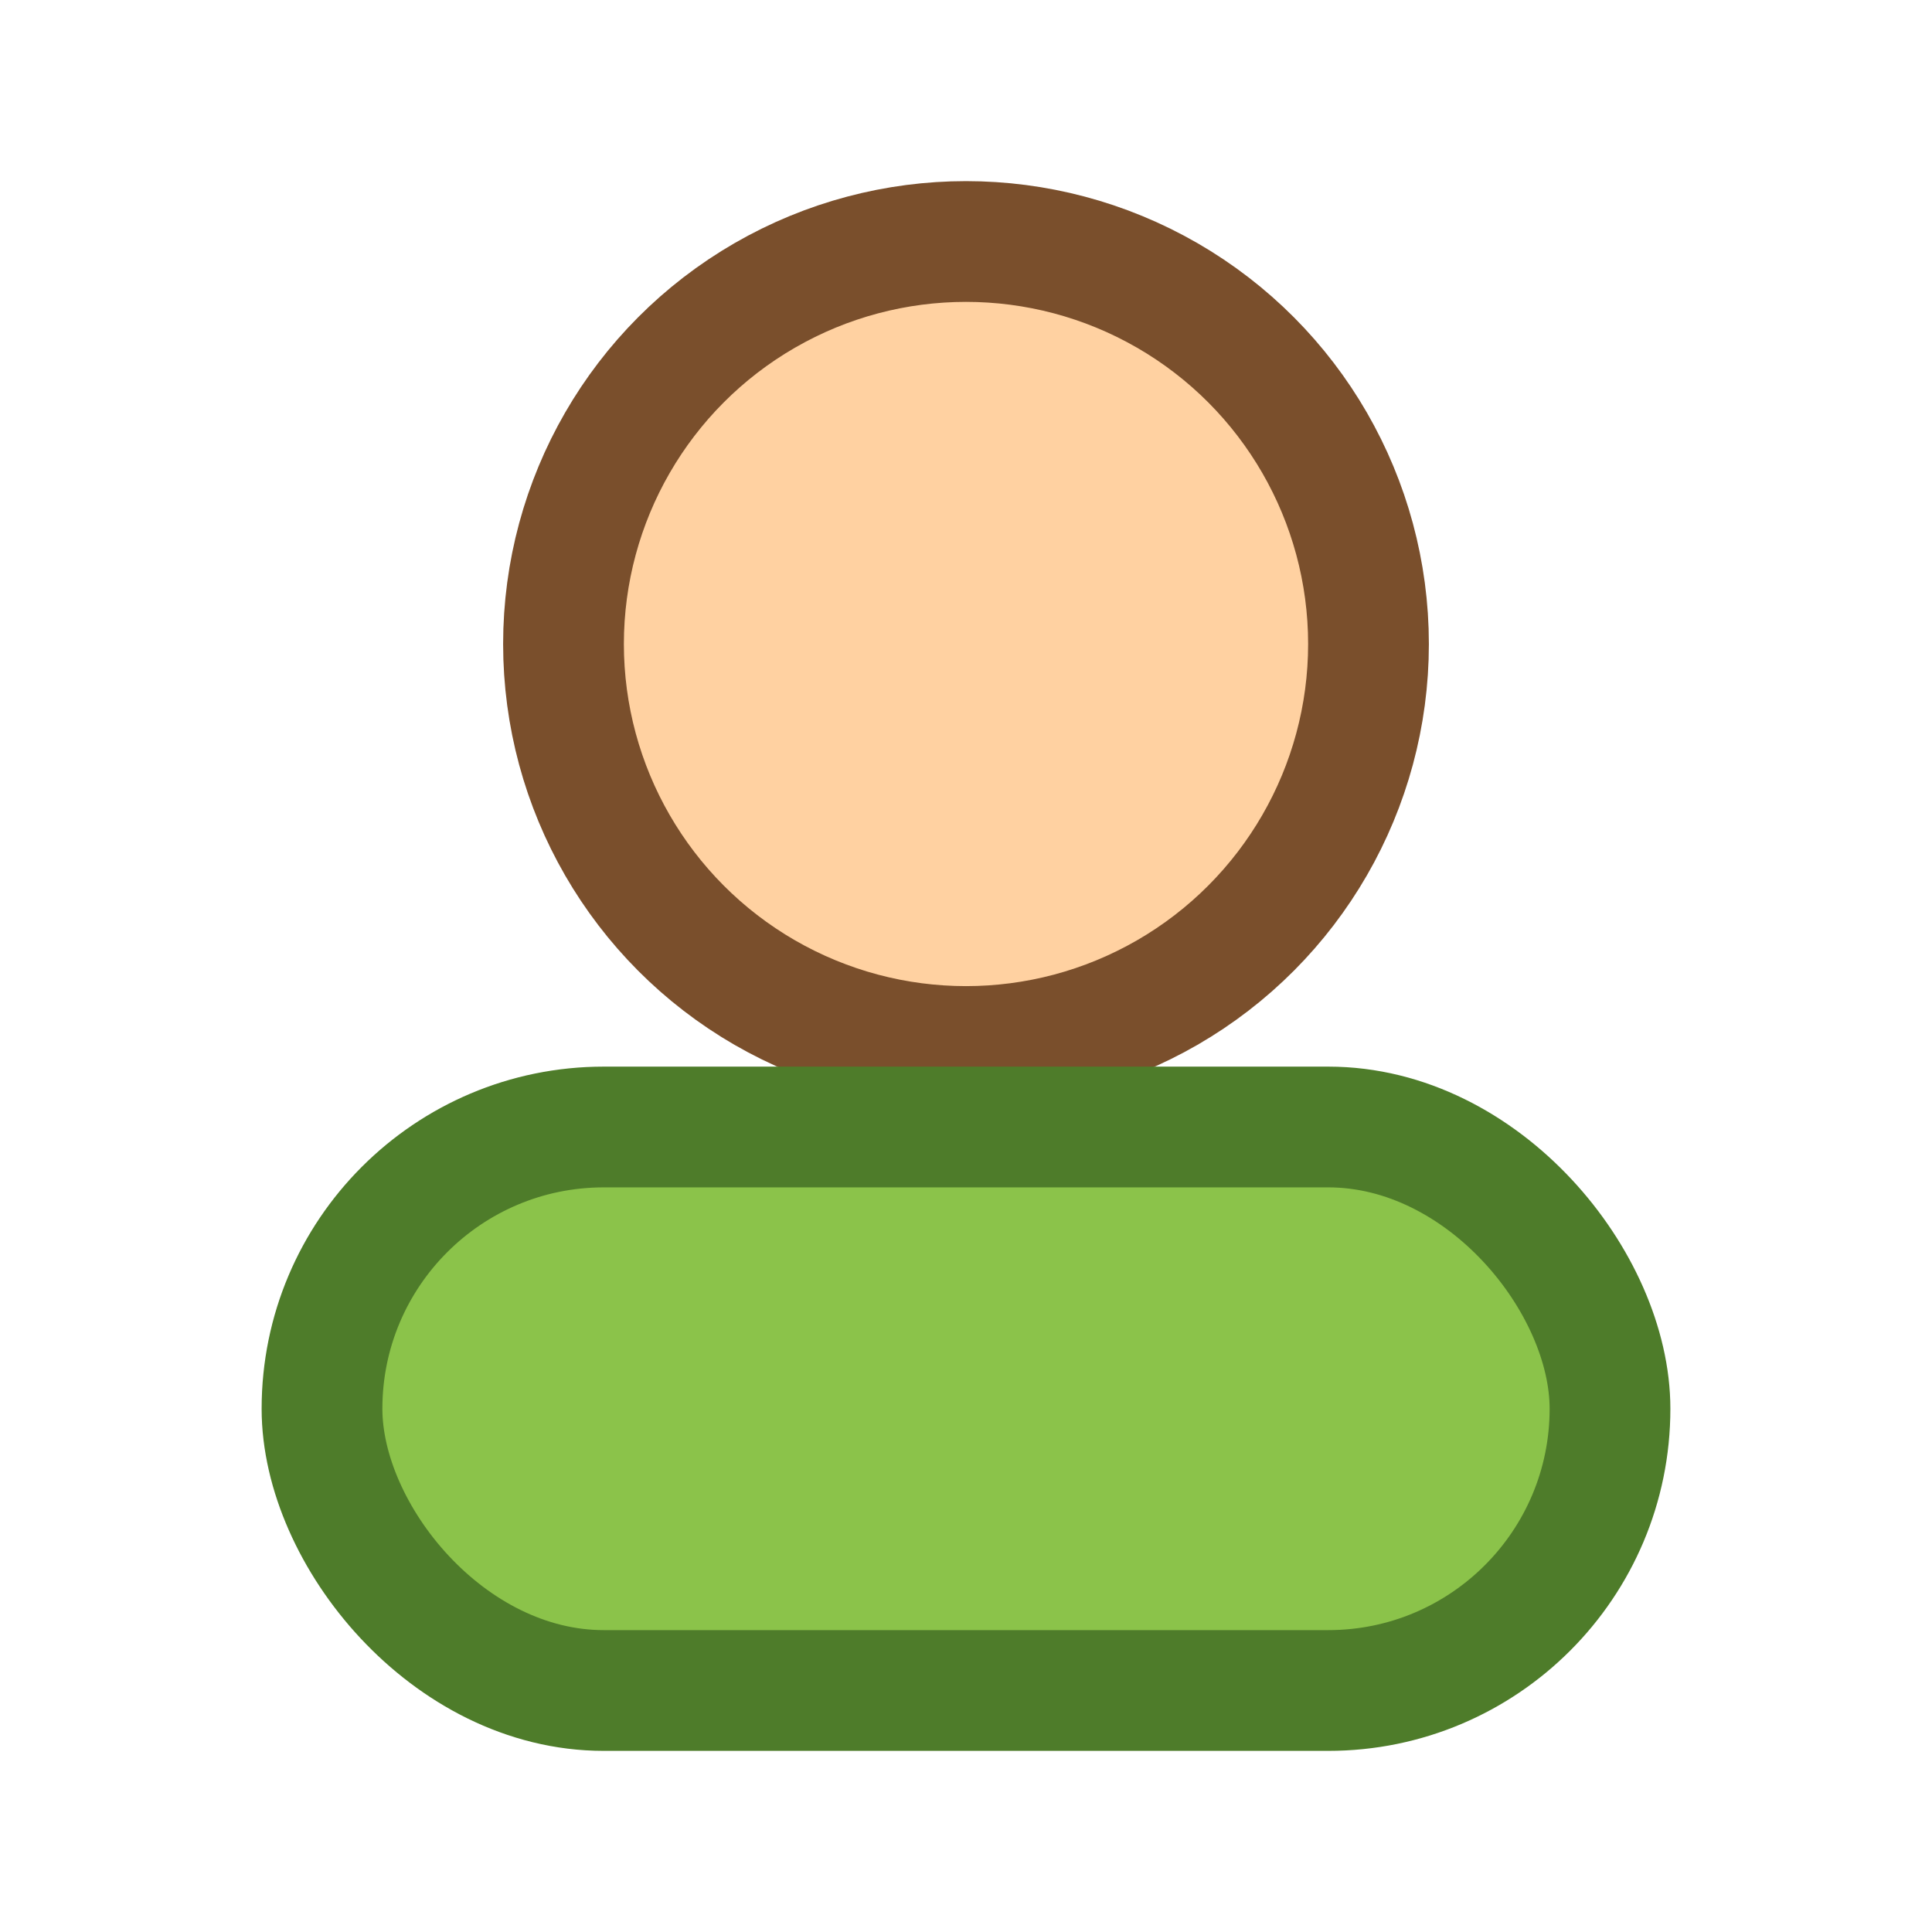 <svg xmlns="http://www.w3.org/2000/svg" viewBox="0 0 48 48">
  <circle cx="24" cy="16" r="10" fill="#ffd1a1" stroke="#7a4f2c" stroke-width="3"/>
  <rect x="8" y="28" width="32" height="14" rx="7" fill="#8bc34a" stroke="#4e7c2a" stroke-width="3"/>
</svg>
